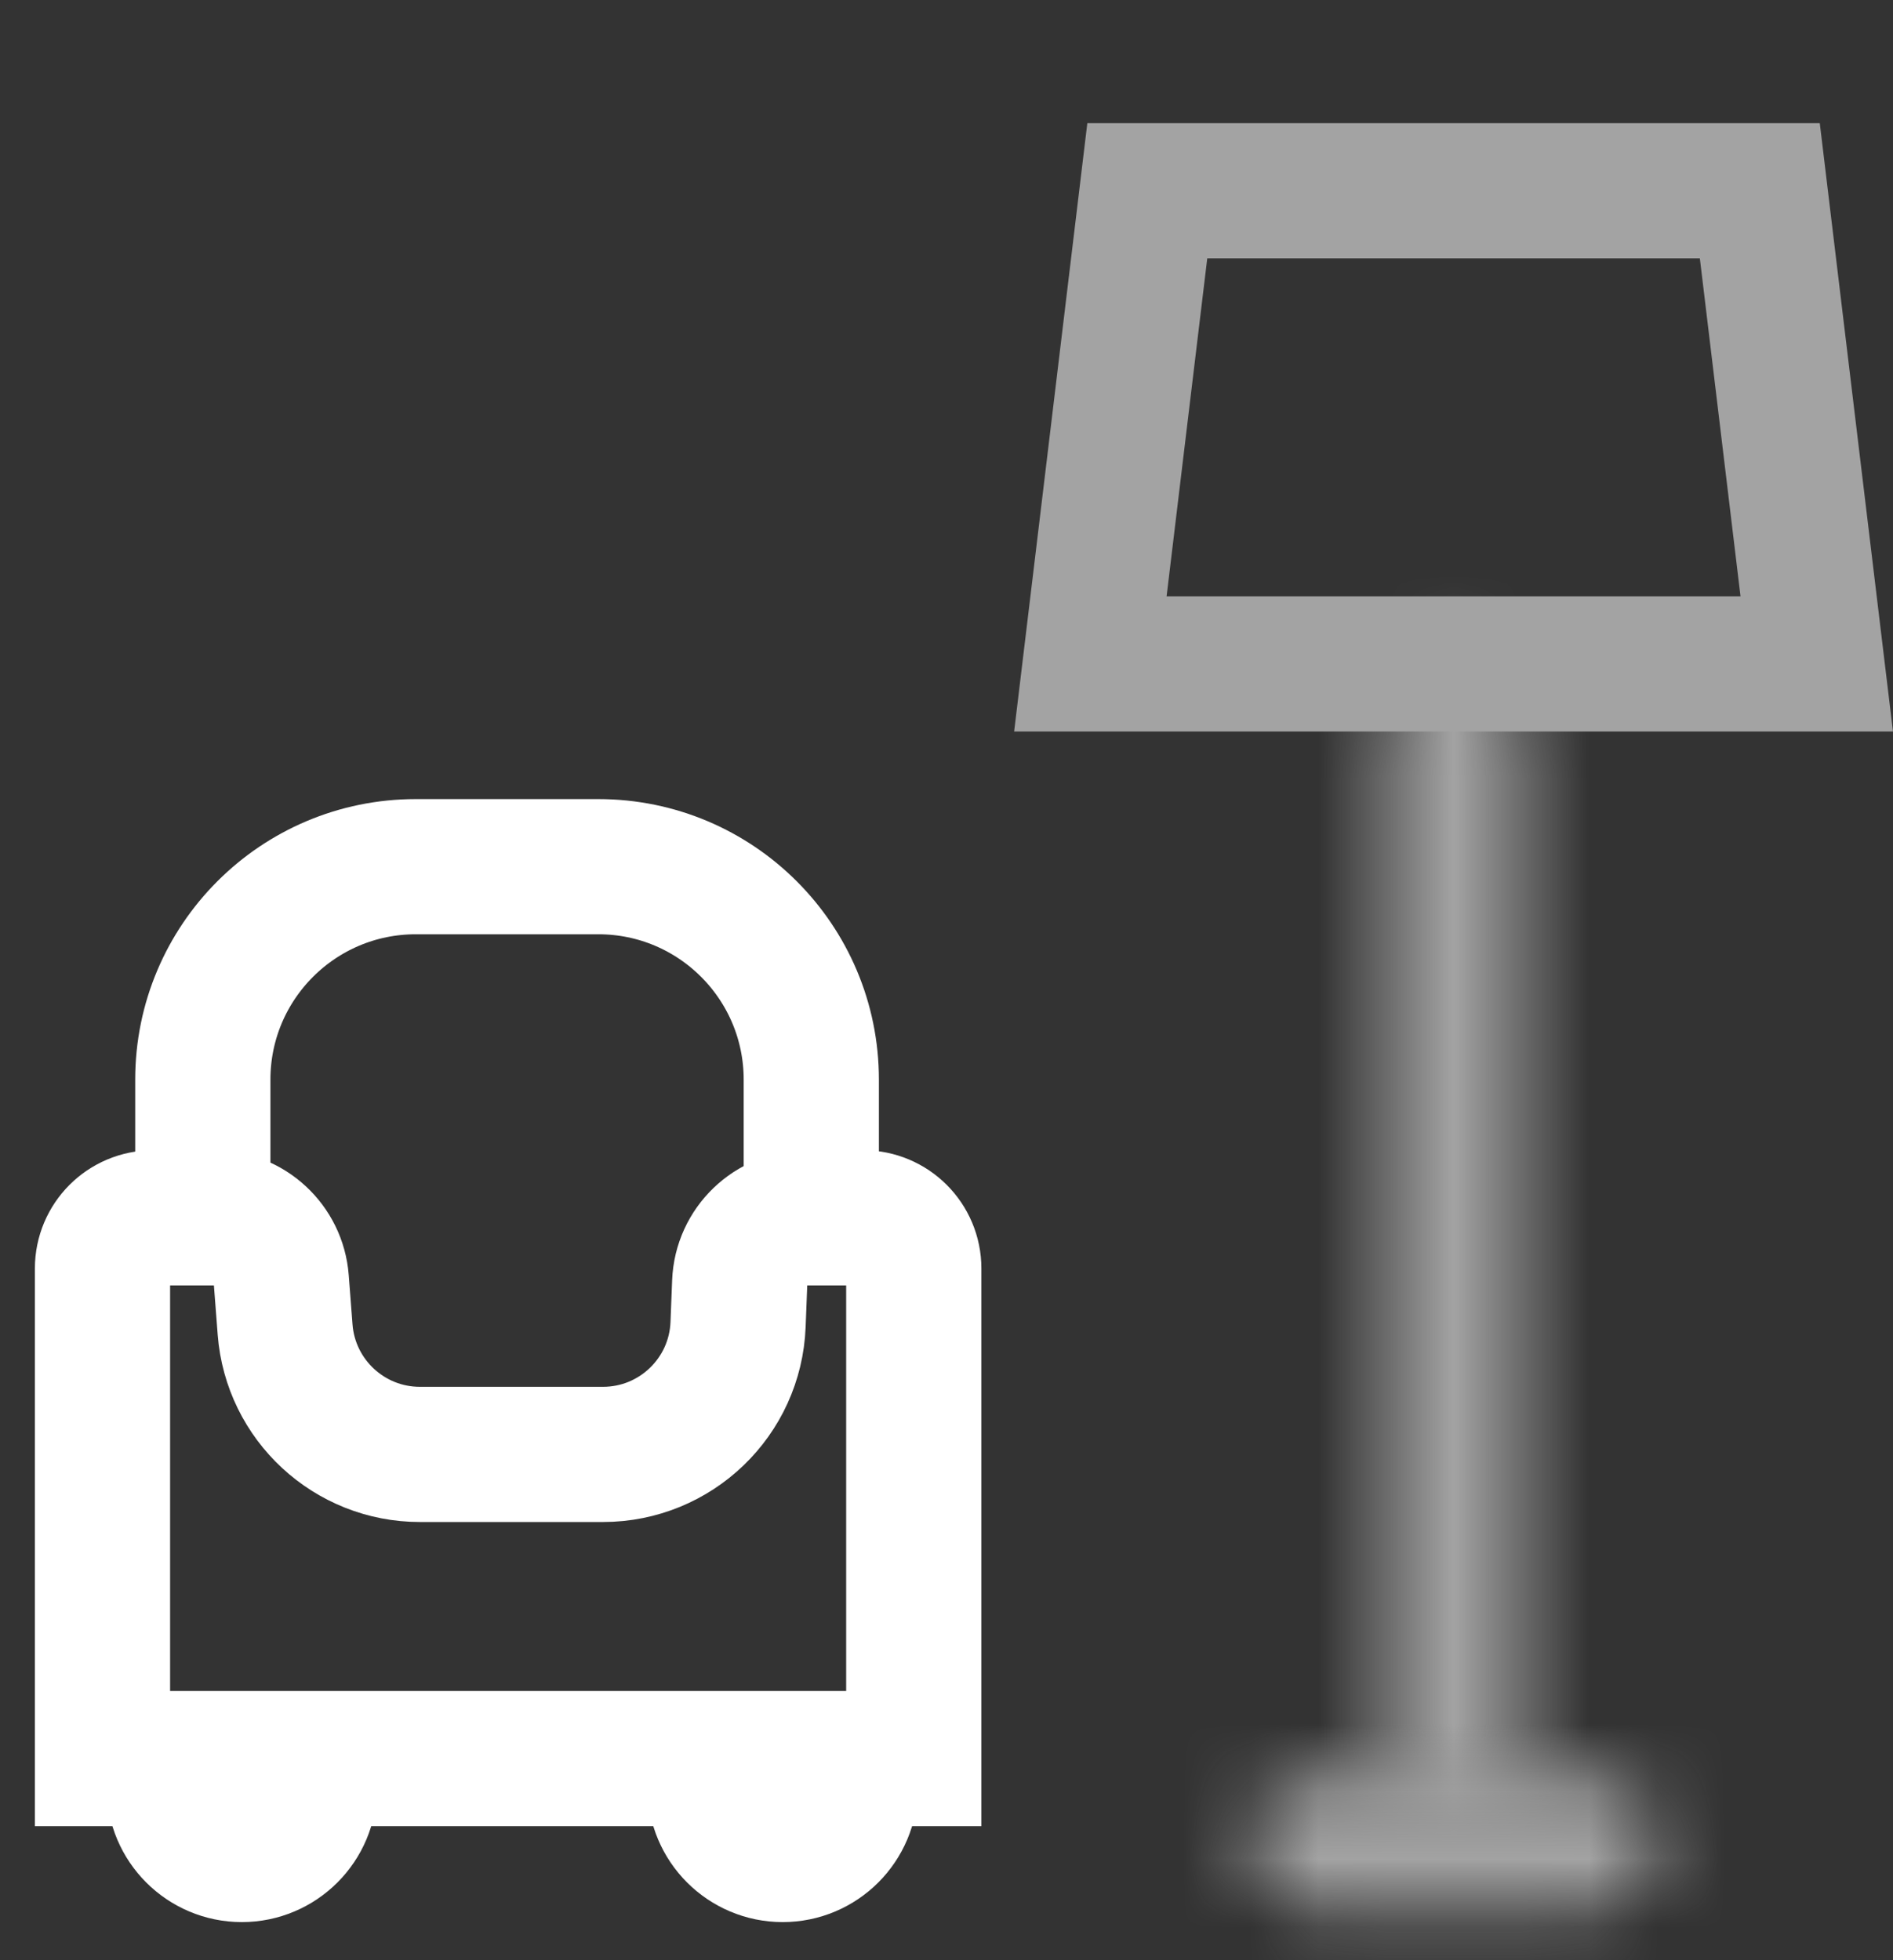 <svg width="28" height="29" viewBox="0 0 28 29" fill="none" xmlns="http://www.w3.org/2000/svg">
<rect x="0" y="0" width="28" height="29" fill="#333333" stroke="none"/>
<path d="M1.516 26.017L1.516 18.767C1.516 18.352 1.851 18.017 2.266 18.017L3.164 18.017C3.686 18.017 4.121 18.419 4.161 18.94L4.217 19.67C4.297 20.712 5.166 21.517 6.211 21.517L8.919 21.517C9.993 21.517 10.876 20.668 10.917 19.594L10.941 18.978C10.962 18.441 11.403 18.017 11.94 18.017L12.766 18.017C13.18 18.017 13.516 18.352 13.516 18.767L13.516 26.017L1.516 26.017Z" stroke="white" stroke-width="2"/>
<path d="M12 18.822V15.972C12 14.233 10.59 12.822 8.85 12.822V12.822H7.5H6.15V12.822C4.41 12.822 3 14.233 3 15.972V18.179" stroke="white" stroke-width="2"/>
<path d="M16.128 9.822L16.97 2.822H26.03L26.872 9.822H16.128Z" stroke="#A3A3A3" stroke-width="2"/>
<mask id="path-4-inside-1_454_575" fill="white">
<path d="M20.5 10.822C20.5 10.27 20.948 9.822 21.5 9.822C22.052 9.822 22.5 10.27 22.5 10.822V26.822H20.5V10.822Z"/>
</mask>
<path d="M22.5 26.822V28.822H24.5V26.822H22.5ZM20.5 26.822H18.5V28.822H20.5V26.822ZM20.5 10.822V26.822H24.5V10.822H20.5ZM22.5 24.822H20.5V28.822H22.5V24.822ZM22.5 26.822V10.822H18.5V26.822H22.5ZM21.5 11.822C20.948 11.822 20.5 11.375 20.5 10.822H24.5C24.5 9.165 23.157 7.822 21.5 7.822V11.822ZM21.5 7.822C19.843 7.822 18.5 9.165 18.5 10.822H22.5C22.5 11.375 22.052 11.822 21.5 11.822V7.822Z" fill="#A3A3A3" mask="url(#path-4-inside-1_454_575)"/>
<mask id="path-6-inside-2_454_575" fill="white">
<path d="M19.5 28.242C18.948 28.242 18.5 27.794 18.5 27.242C18.5 26.689 18.948 26.242 19.5 26.242L23.5 26.242C24.052 26.242 24.5 26.689 24.5 27.242C24.5 27.794 24.052 28.242 23.5 28.242L19.5 28.242Z"/>
</mask>
<path d="M19.5 28.242L23.5 28.242L23.5 24.242L19.5 24.242L19.5 28.242ZM23.5 26.242L19.5 26.242L19.5 30.242L23.5 30.242L23.5 26.242ZM22.5 27.242C22.5 26.689 22.948 26.242 23.5 26.242L23.5 30.242C25.157 30.242 26.5 28.899 26.5 27.242L22.5 27.242ZM23.5 28.242C22.948 28.242 22.5 27.794 22.5 27.242L26.5 27.242C26.5 25.585 25.157 24.242 23.5 24.242L23.5 28.242ZM20.5 27.242C20.5 27.794 20.052 28.242 19.5 28.242L19.5 24.242C17.843 24.242 16.5 25.585 16.5 27.242L20.5 27.242ZM16.5 27.242C16.5 28.899 17.843 30.242 19.5 30.242L19.5 26.242C20.052 26.242 20.5 26.689 20.5 27.242L16.5 27.242Z" fill="#A3A3A3" mask="url(#path-6-inside-2_454_575)"/>
<path d="M2.577 26.436V26.436C2.577 26.988 3.025 27.436 3.577 27.436V27.436C4.129 27.436 4.577 26.988 4.577 26.436V26.436" stroke="white" stroke-width="2"/>
<path d="M10.577 26.436V26.436C10.577 26.988 11.025 27.436 11.577 27.436V27.436C12.129 27.436 12.577 26.988 12.577 26.436V26.436" stroke="white" stroke-width="2"/>
</svg>
